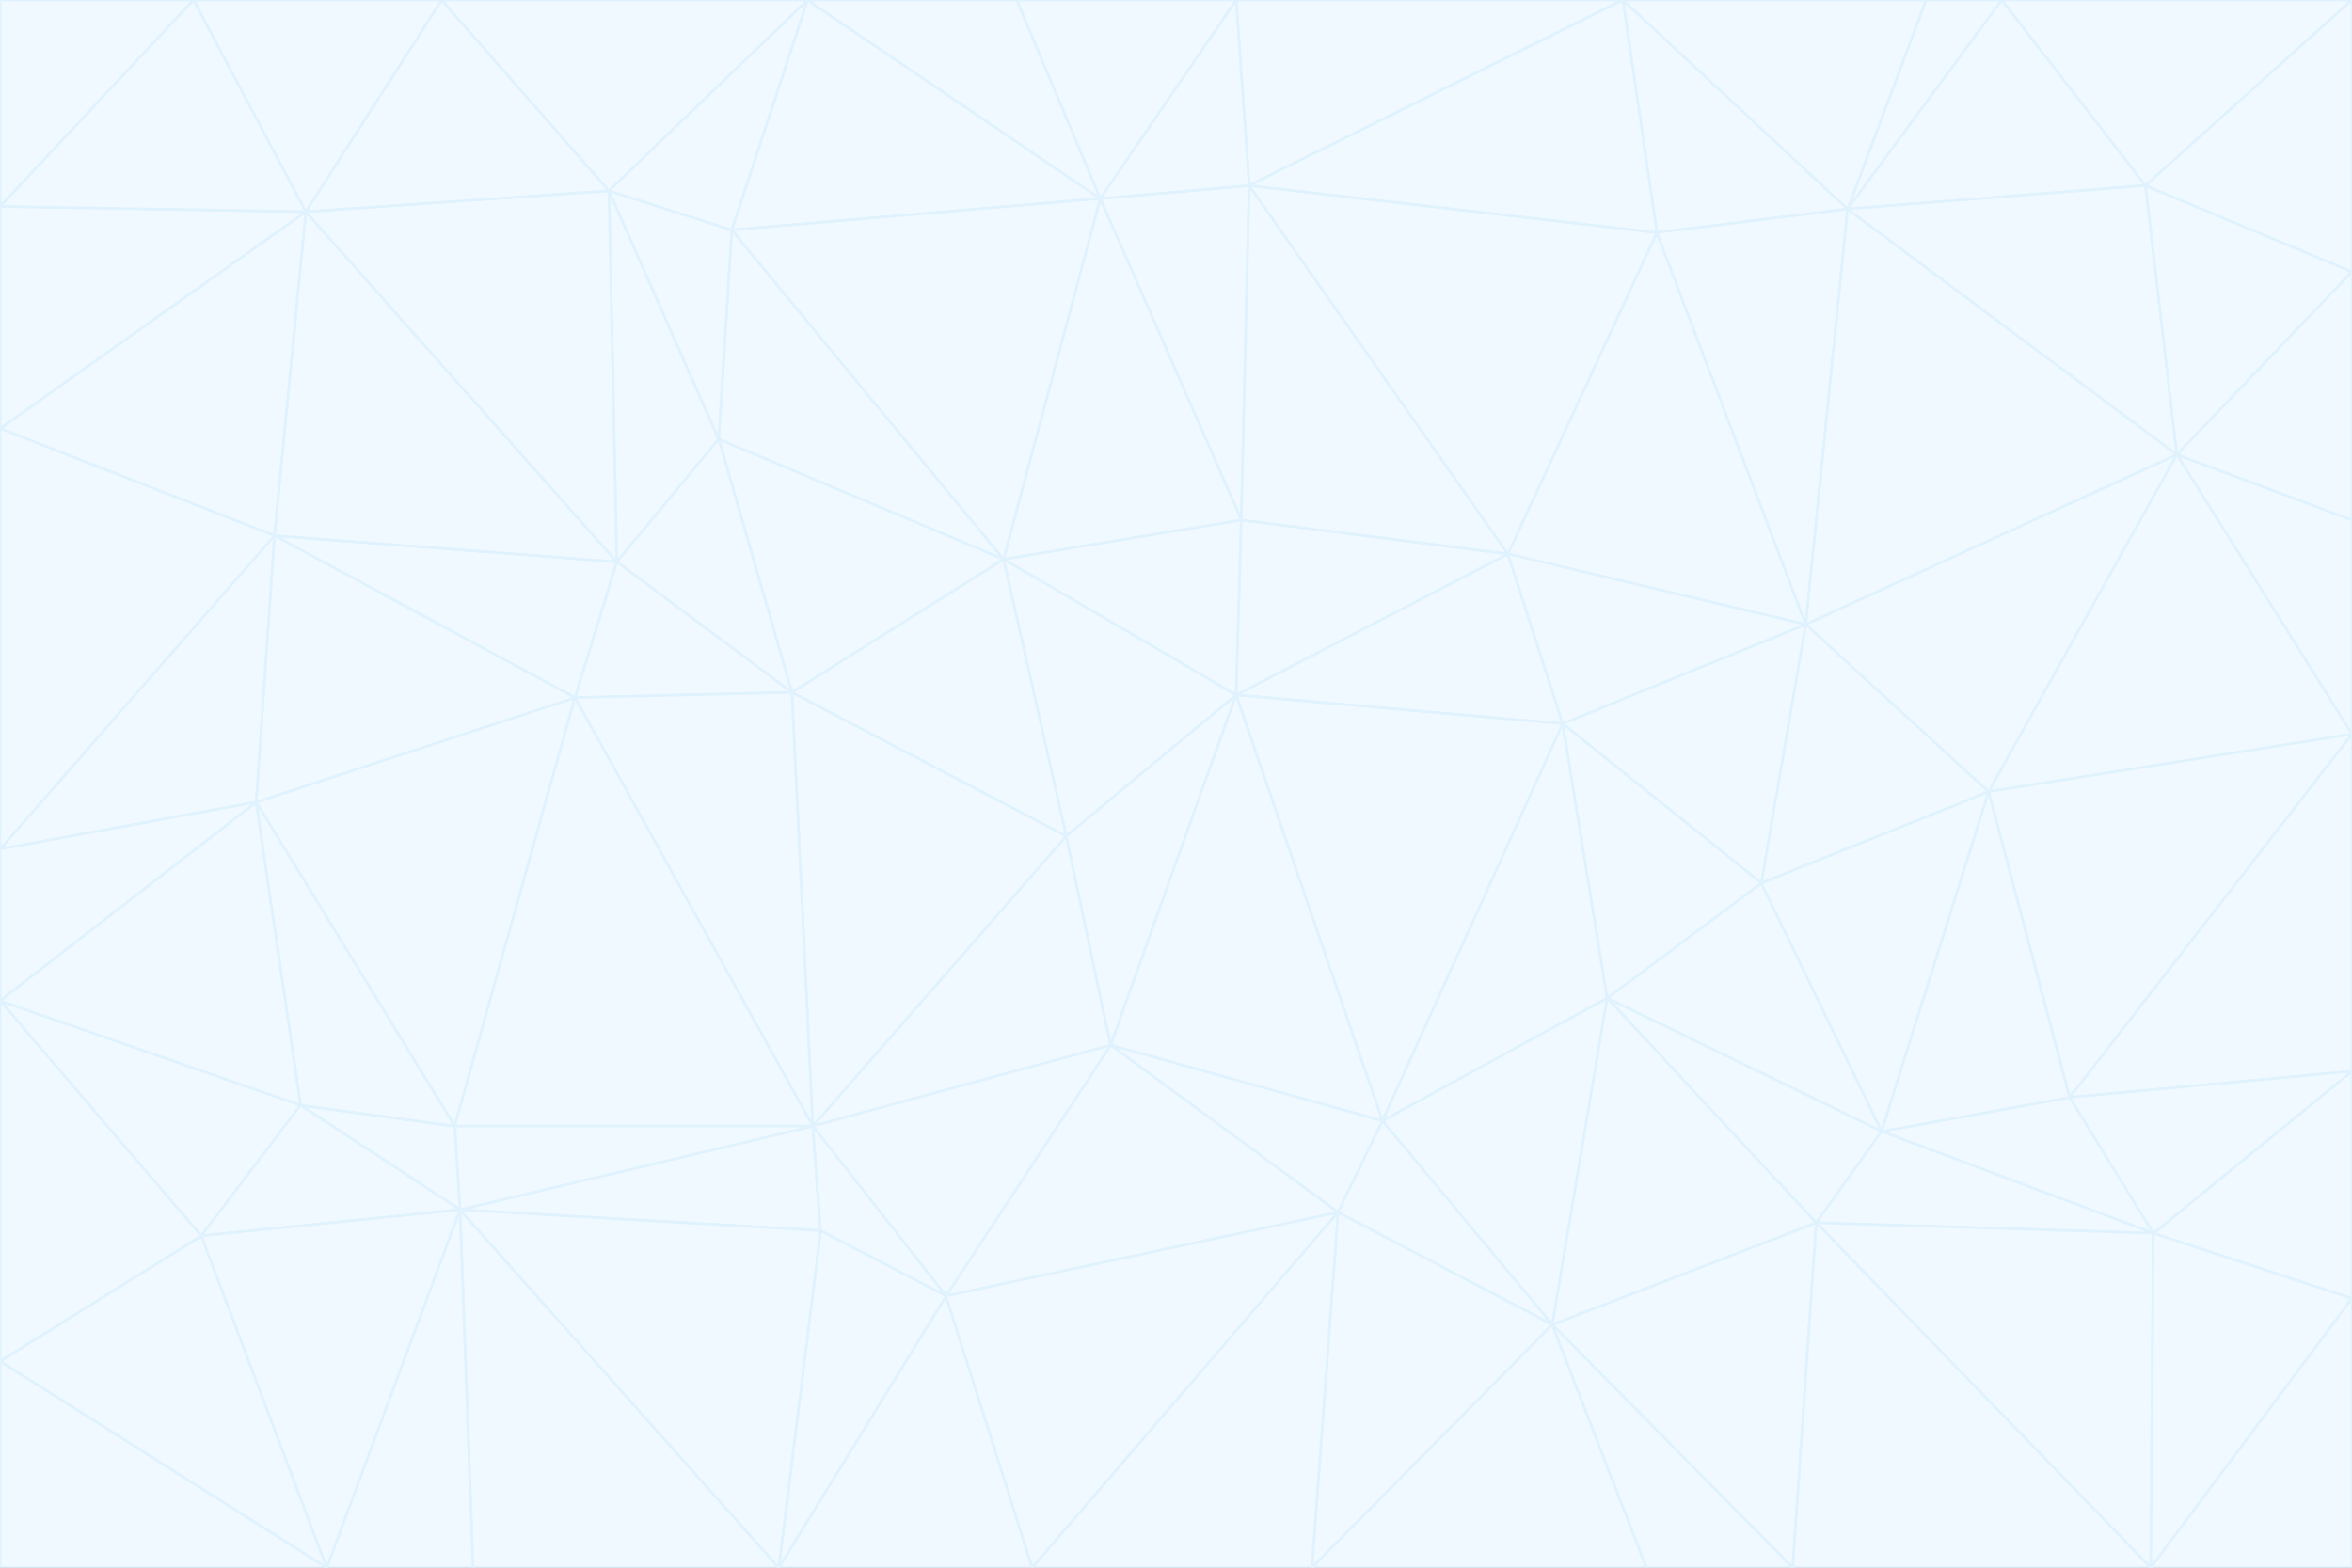 <svg id="visual" viewBox="0 0 900 600" width="900" height="600" xmlns="http://www.w3.org/2000/svg" xmlns:xlink="http://www.w3.org/1999/xlink" version="1.1"><rect x="0" y="0" width="900" height="600" fill="#333333" stroke="none"/><g stroke-width="1" stroke-linejoin="bevel"><path d="M473 266L475 199L384 214Z" fill="#f0f9ff" stroke="#e0f2fe"></path><path d="M384 214L408 320L473 266Z" fill="#f0f9ff" stroke="#e0f2fe"></path><path d="M384 214L303 265L408 320Z" fill="#f0f9ff" stroke="#e0f2fe"></path><path d="M598 277L577 212L473 266Z" fill="#f0f9ff" stroke="#e0f2fe"></path><path d="M473 266L577 212L475 199Z" fill="#f0f9ff" stroke="#e0f2fe"></path><path d="M478 71L421 76L475 199Z" fill="#f0f9ff" stroke="#e0f2fe"></path><path d="M475 199L421 76L384 214Z" fill="#f0f9ff" stroke="#e0f2fe"></path><path d="M384 214L275 168L303 265Z" fill="#f0f9ff" stroke="#e0f2fe"></path><path d="M577 212L478 71L475 199Z" fill="#f0f9ff" stroke="#e0f2fe"></path><path d="M311 431L425 400L408 320Z" fill="#f0f9ff" stroke="#e0f2fe"></path><path d="M408 320L425 400L473 266Z" fill="#f0f9ff" stroke="#e0f2fe"></path><path d="M529 429L598 277L473 266Z" fill="#f0f9ff" stroke="#e0f2fe"></path><path d="M280 88L275 168L384 214Z" fill="#f0f9ff" stroke="#e0f2fe"></path><path d="M275 168L236 215L303 265Z" fill="#f0f9ff" stroke="#e0f2fe"></path><path d="M303 265L311 431L408 320Z" fill="#f0f9ff" stroke="#e0f2fe"></path><path d="M309 0L280 88L421 76Z" fill="#f0f9ff" stroke="#e0f2fe"></path><path d="M421 76L280 88L384 214Z" fill="#f0f9ff" stroke="#e0f2fe"></path><path d="M275 168L233 73L236 215Z" fill="#f0f9ff" stroke="#e0f2fe"></path><path d="M236 215L220 267L303 265Z" fill="#f0f9ff" stroke="#e0f2fe"></path><path d="M425 400L529 429L473 266Z" fill="#f0f9ff" stroke="#e0f2fe"></path><path d="M220 267L311 431L303 265Z" fill="#f0f9ff" stroke="#e0f2fe"></path><path d="M425 400L512 464L529 429Z" fill="#f0f9ff" stroke="#e0f2fe"></path><path d="M621 0L473 0L478 71Z" fill="#f0f9ff" stroke="#e0f2fe"></path><path d="M478 71L473 0L421 76Z" fill="#f0f9ff" stroke="#e0f2fe"></path><path d="M473 0L389 0L421 76Z" fill="#f0f9ff" stroke="#e0f2fe"></path><path d="M529 429L615 382L598 277Z" fill="#f0f9ff" stroke="#e0f2fe"></path><path d="M362 496L512 464L425 400Z" fill="#f0f9ff" stroke="#e0f2fe"></path><path d="M529 429L594 507L615 382Z" fill="#f0f9ff" stroke="#e0f2fe"></path><path d="M691 239L634 89L577 212Z" fill="#f0f9ff" stroke="#e0f2fe"></path><path d="M577 212L634 89L478 71Z" fill="#f0f9ff" stroke="#e0f2fe"></path><path d="M691 239L577 212L598 277Z" fill="#f0f9ff" stroke="#e0f2fe"></path><path d="M280 88L233 73L275 168Z" fill="#f0f9ff" stroke="#e0f2fe"></path><path d="M236 215L105 205L220 267Z" fill="#f0f9ff" stroke="#e0f2fe"></path><path d="M309 0L233 73L280 88Z" fill="#f0f9ff" stroke="#e0f2fe"></path><path d="M674 338L691 239L598 277Z" fill="#f0f9ff" stroke="#e0f2fe"></path><path d="M389 0L309 0L421 76Z" fill="#f0f9ff" stroke="#e0f2fe"></path><path d="M720 433L674 338L615 382Z" fill="#f0f9ff" stroke="#e0f2fe"></path><path d="M615 382L674 338L598 277Z" fill="#f0f9ff" stroke="#e0f2fe"></path><path d="M176 463L314 471L311 431Z" fill="#f0f9ff" stroke="#e0f2fe"></path><path d="M311 431L362 496L425 400Z" fill="#f0f9ff" stroke="#e0f2fe"></path><path d="M314 471L362 496L311 431Z" fill="#f0f9ff" stroke="#e0f2fe"></path><path d="M707 80L621 0L634 89Z" fill="#f0f9ff" stroke="#e0f2fe"></path><path d="M634 89L621 0L478 71Z" fill="#f0f9ff" stroke="#e0f2fe"></path><path d="M691 239L707 80L634 89Z" fill="#f0f9ff" stroke="#e0f2fe"></path><path d="M512 464L594 507L529 429Z" fill="#f0f9ff" stroke="#e0f2fe"></path><path d="M502 600L594 507L512 464Z" fill="#f0f9ff" stroke="#e0f2fe"></path><path d="M98 307L174 431L220 267Z" fill="#f0f9ff" stroke="#e0f2fe"></path><path d="M220 267L174 431L311 431Z" fill="#f0f9ff" stroke="#e0f2fe"></path><path d="M298 600L395 600L362 496Z" fill="#f0f9ff" stroke="#e0f2fe"></path><path d="M117 81L105 205L236 215Z" fill="#f0f9ff" stroke="#e0f2fe"></path><path d="M674 338L761 303L691 239Z" fill="#f0f9ff" stroke="#e0f2fe"></path><path d="M691 239L833 174L707 80Z" fill="#f0f9ff" stroke="#e0f2fe"></path><path d="M720 433L761 303L674 338Z" fill="#f0f9ff" stroke="#e0f2fe"></path><path d="M105 205L98 307L220 267Z" fill="#f0f9ff" stroke="#e0f2fe"></path><path d="M174 431L176 463L311 431Z" fill="#f0f9ff" stroke="#e0f2fe"></path><path d="M115 423L176 463L174 431Z" fill="#f0f9ff" stroke="#e0f2fe"></path><path d="M695 468L720 433L615 382Z" fill="#f0f9ff" stroke="#e0f2fe"></path><path d="M233 73L117 81L236 215Z" fill="#f0f9ff" stroke="#e0f2fe"></path><path d="M169 0L117 81L233 73Z" fill="#f0f9ff" stroke="#e0f2fe"></path><path d="M309 0L169 0L233 73Z" fill="#f0f9ff" stroke="#e0f2fe"></path><path d="M594 507L695 468L615 382Z" fill="#f0f9ff" stroke="#e0f2fe"></path><path d="M298 600L362 496L314 471Z" fill="#f0f9ff" stroke="#e0f2fe"></path><path d="M362 496L395 600L512 464Z" fill="#f0f9ff" stroke="#e0f2fe"></path><path d="M594 507L686 600L695 468Z" fill="#f0f9ff" stroke="#e0f2fe"></path><path d="M98 307L115 423L174 431Z" fill="#f0f9ff" stroke="#e0f2fe"></path><path d="M395 600L502 600L512 464Z" fill="#f0f9ff" stroke="#e0f2fe"></path><path d="M766 0L737 0L707 80Z" fill="#f0f9ff" stroke="#e0f2fe"></path><path d="M707 80L737 0L621 0Z" fill="#f0f9ff" stroke="#e0f2fe"></path><path d="M181 600L298 600L176 463Z" fill="#f0f9ff" stroke="#e0f2fe"></path><path d="M176 463L298 600L314 471Z" fill="#f0f9ff" stroke="#e0f2fe"></path><path d="M900 199L833 174L900 281Z" fill="#f0f9ff" stroke="#e0f2fe"></path><path d="M761 303L833 174L691 239Z" fill="#f0f9ff" stroke="#e0f2fe"></path><path d="M821 71L766 0L707 80Z" fill="#f0f9ff" stroke="#e0f2fe"></path><path d="M824 472L792 420L720 433Z" fill="#f0f9ff" stroke="#e0f2fe"></path><path d="M720 433L792 420L761 303Z" fill="#f0f9ff" stroke="#e0f2fe"></path><path d="M824 472L720 433L695 468Z" fill="#f0f9ff" stroke="#e0f2fe"></path><path d="M502 600L630 600L594 507Z" fill="#f0f9ff" stroke="#e0f2fe"></path><path d="M833 174L821 71L707 80Z" fill="#f0f9ff" stroke="#e0f2fe"></path><path d="M169 0L74 0L117 81Z" fill="#f0f9ff" stroke="#e0f2fe"></path><path d="M117 81L0 164L105 205Z" fill="#f0f9ff" stroke="#e0f2fe"></path><path d="M105 205L0 325L98 307Z" fill="#f0f9ff" stroke="#e0f2fe"></path><path d="M0 383L77 473L115 423Z" fill="#f0f9ff" stroke="#e0f2fe"></path><path d="M115 423L77 473L176 463Z" fill="#f0f9ff" stroke="#e0f2fe"></path><path d="M0 383L115 423L98 307Z" fill="#f0f9ff" stroke="#e0f2fe"></path><path d="M0 79L0 164L117 81Z" fill="#f0f9ff" stroke="#e0f2fe"></path><path d="M0 164L0 325L105 205Z" fill="#f0f9ff" stroke="#e0f2fe"></path><path d="M630 600L686 600L594 507Z" fill="#f0f9ff" stroke="#e0f2fe"></path><path d="M125 600L181 600L176 463Z" fill="#f0f9ff" stroke="#e0f2fe"></path><path d="M823 600L824 472L695 468Z" fill="#f0f9ff" stroke="#e0f2fe"></path><path d="M900 281L833 174L761 303Z" fill="#f0f9ff" stroke="#e0f2fe"></path><path d="M0 325L0 383L98 307Z" fill="#f0f9ff" stroke="#e0f2fe"></path><path d="M77 473L125 600L176 463Z" fill="#f0f9ff" stroke="#e0f2fe"></path><path d="M74 0L0 79L117 81Z" fill="#f0f9ff" stroke="#e0f2fe"></path><path d="M900 281L761 303L792 420Z" fill="#f0f9ff" stroke="#e0f2fe"></path><path d="M833 174L900 104L821 71Z" fill="#f0f9ff" stroke="#e0f2fe"></path><path d="M900 410L900 281L792 420Z" fill="#f0f9ff" stroke="#e0f2fe"></path><path d="M0 521L125 600L77 473Z" fill="#f0f9ff" stroke="#e0f2fe"></path><path d="M900 199L900 104L833 174Z" fill="#f0f9ff" stroke="#e0f2fe"></path><path d="M821 71L900 0L766 0Z" fill="#f0f9ff" stroke="#e0f2fe"></path><path d="M74 0L0 0L0 79Z" fill="#f0f9ff" stroke="#e0f2fe"></path><path d="M900 497L900 410L824 472Z" fill="#f0f9ff" stroke="#e0f2fe"></path><path d="M824 472L900 410L792 420Z" fill="#f0f9ff" stroke="#e0f2fe"></path><path d="M900 104L900 0L821 71Z" fill="#f0f9ff" stroke="#e0f2fe"></path><path d="M0 383L0 521L77 473Z" fill="#f0f9ff" stroke="#e0f2fe"></path><path d="M686 600L823 600L695 468Z" fill="#f0f9ff" stroke="#e0f2fe"></path><path d="M823 600L900 497L824 472Z" fill="#f0f9ff" stroke="#e0f2fe"></path><path d="M0 521L0 600L125 600Z" fill="#f0f9ff" stroke="#e0f2fe"></path><path d="M823 600L900 600L900 497Z" fill="#f0f9ff" stroke="#e0f2fe"></path></g></svg>